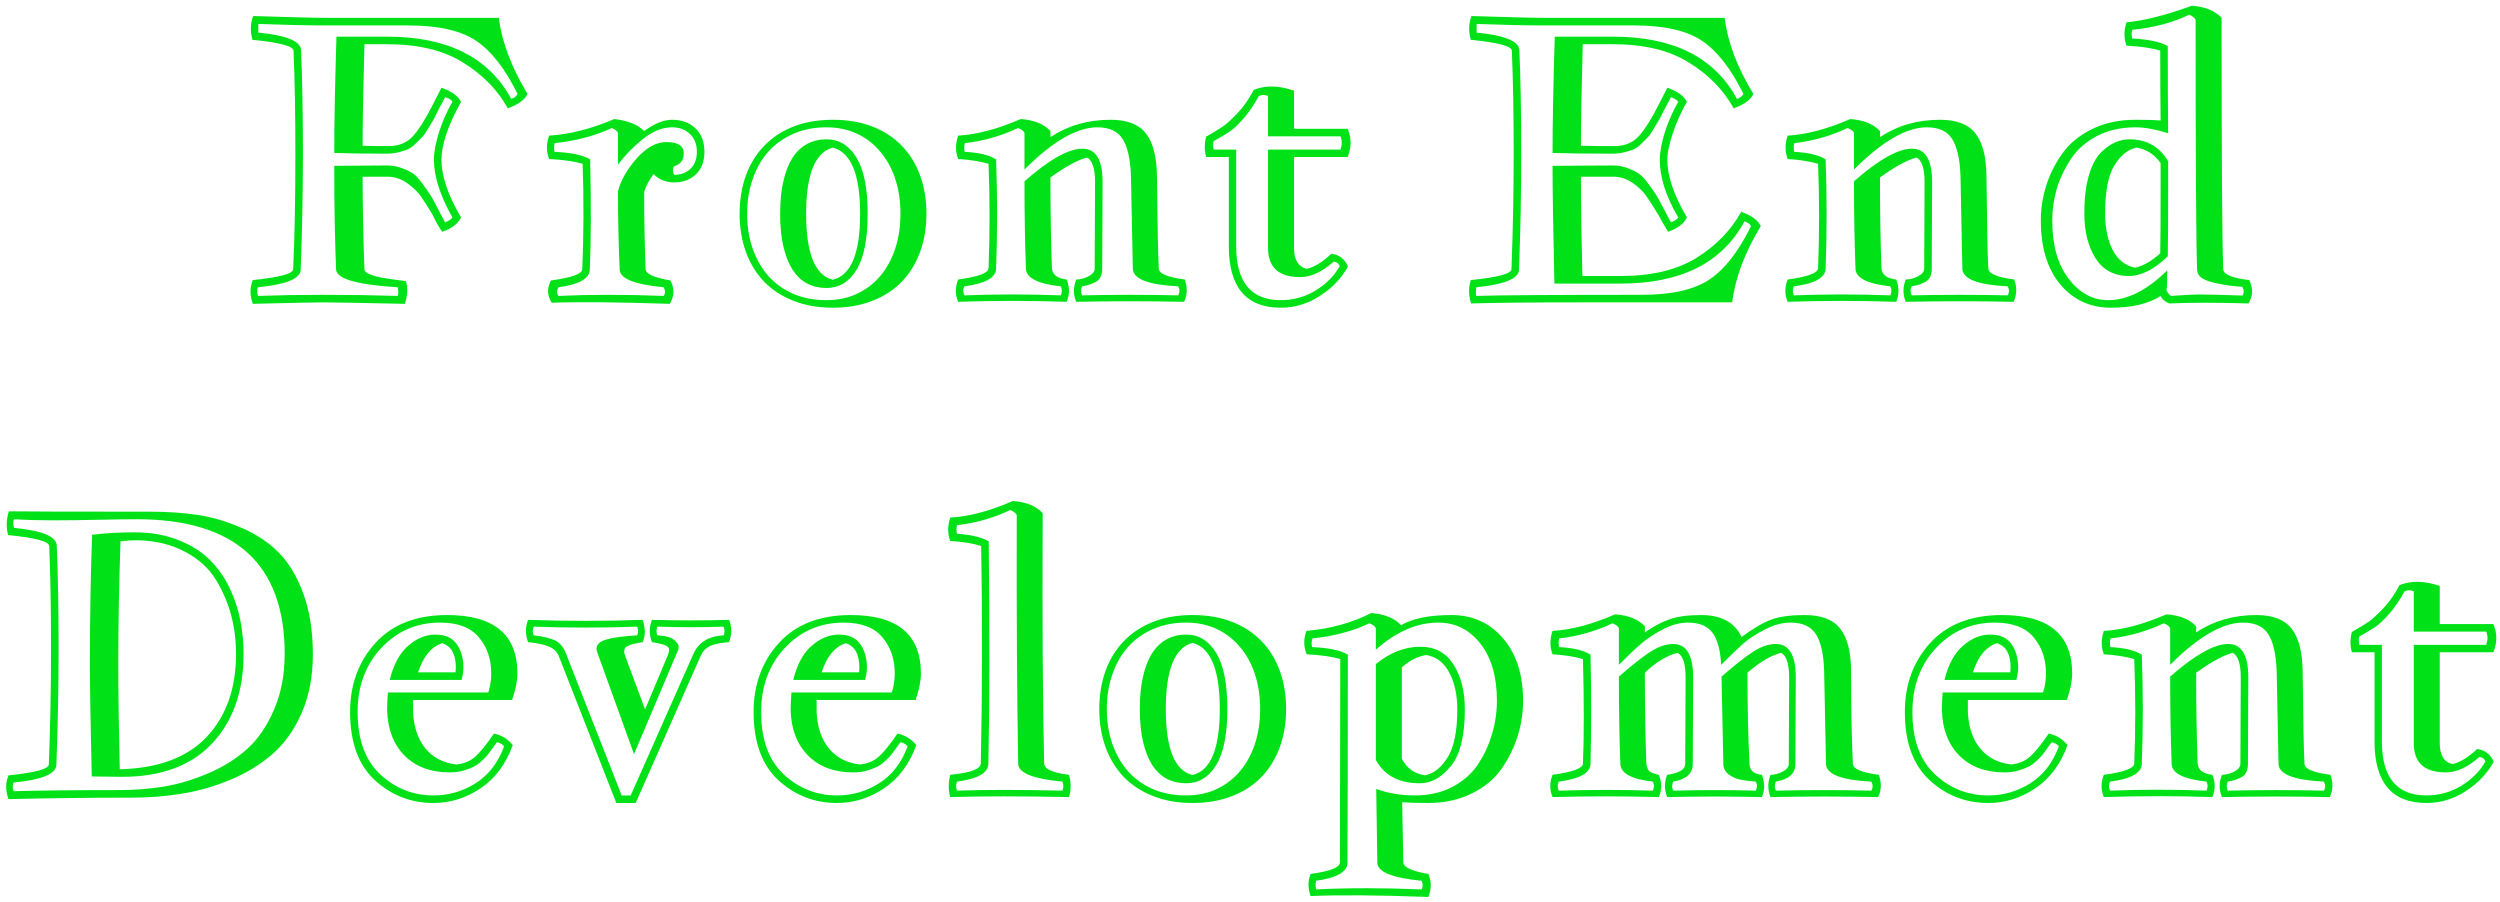 <svg width="424" height="153" viewBox="0 0 424 153" fill="none" xmlns="http://www.w3.org/2000/svg">
<path d="M65.844 29.969H61.5C61.5 34.927 61.604 40.177 61.812 45.719C61.812 45.844 61.865 45.958 61.969 46.062C62.073 46.167 62.219 46.271 62.406 46.375C62.615 46.479 62.958 46.615 63.438 46.781C63.917 46.948 64.885 47.135 66.344 47.344C67.802 47.531 68.635 47.646 68.844 47.688C69.198 48.854 69.135 50.135 68.656 51.531C60.969 51.365 56.302 51.281 54.656 51.281C53.531 51.281 49.604 51.365 42.875 51.531C42.354 50.094 42.354 48.75 42.875 47.5C47.396 47.042 49.677 46.427 49.719 45.656C49.969 40.448 50.094 33.896 50.094 26C50.094 19.292 49.99 13.49 49.781 8.594C49.74 7.823 47.417 7.208 42.812 6.75C42.417 5.292 42.458 3.948 42.938 2.719C49.333 2.927 53.573 3.031 55.656 3.031H84.594C85.115 7.115 86.74 11.417 89.469 15.938C88.99 16.938 87.875 17.75 86.125 18.375C84.417 15.271 81.896 12.688 78.562 10.625C75.25 8.542 70.948 7.5 65.656 7.5H61.812C61.604 14.979 61.5 20.719 61.5 24.719C62.521 24.76 63.99 24.781 65.906 24.781C67.656 24.781 69.052 24.198 70.094 23.031C71.135 21.844 72.281 20 73.531 17.5L74.875 14.875C76.625 15.5 77.729 16.302 78.188 17.281C75.979 21.26 74.875 24.531 74.875 27.094C74.875 29.865 75.979 33.125 78.188 36.875C77.688 37.938 76.625 38.75 75 39.312C74.521 38.667 73.969 37.688 73.344 36.375C72.49 34.958 71.812 33.906 71.312 33.219C70.812 32.51 70.073 31.802 69.094 31.094C68.115 30.385 67.031 30.01 65.844 29.969ZM56.688 28.125L65.594 28.062C66.49 28.062 67.333 28.208 68.125 28.5C68.917 28.792 69.542 29.094 70 29.406C70.479 29.698 71.021 30.271 71.625 31.125C72.25 31.979 72.688 32.604 72.938 33C73.208 33.375 73.646 34.167 74.25 35.375C74.875 36.583 75.292 37.365 75.5 37.719C76.146 37.448 76.552 37.167 76.719 36.875C74.635 33.167 73.594 29.906 73.594 27.094C73.594 25.802 73.885 24.229 74.469 22.375C75.073 20.521 75.823 18.823 76.719 17.281C76.635 16.99 76.229 16.719 75.5 16.469C75.333 16.76 75 17.385 74.5 18.344C74.021 19.302 73.708 19.927 73.562 20.219C73.417 20.49 73.115 21 72.656 21.75C72.219 22.5 71.865 23 71.594 23.25C71.344 23.5 70.969 23.875 70.469 24.375C69.99 24.854 69.521 25.188 69.062 25.375C68.625 25.542 68.104 25.698 67.5 25.844C66.896 25.99 66.26 26.062 65.594 26.062C61.698 26.062 58.729 26.021 56.688 25.938C56.688 20.896 56.812 14.323 57.062 6.219H65.719C75.906 6.219 82.906 9.74 86.719 16.781C87.26 16.573 87.615 16.292 87.781 15.938C85.698 11.688 83.365 8.688 80.781 6.938C78.198 5.188 74.344 4.312 69.219 4.312H54.781C52.177 4.312 48.521 4.229 43.812 4.062V5.531C48.604 5.99 51.021 6.99 51.062 8.531C51.271 13.427 51.375 19.25 51.375 26C51.375 32.604 51.25 39.177 51 45.719C50.958 47.26 48.542 48.26 43.75 48.719C43.583 49.052 43.583 49.542 43.75 50.188C47.292 50.062 50.927 50 54.656 50C59.094 50 63.354 50.062 67.438 50.188C67.604 49.854 67.604 49.365 67.438 48.719C60.562 48.302 57.083 47.302 57 45.719C56.792 40.802 56.688 34.938 56.688 28.125ZM104.812 32.406C105.333 30.49 106.406 28.625 108.031 26.812C109.656 25 111.312 24.094 113 24.094C114.979 24.094 115.969 24.729 115.969 26C115.969 27.146 115.427 27.875 114.344 28.188C114.052 28.604 114.052 29.094 114.344 29.656C115.469 29.656 116.385 29.312 117.094 28.625C117.823 27.938 118.188 26.979 118.188 25.75C118.188 24.458 117.792 23.448 117 22.719C116.229 21.969 115.219 21.594 113.969 21.594C112.344 21.594 110.708 22.25 109.062 23.562C107.438 24.854 106.021 26.302 104.812 27.906V22.531C104.646 22.198 104.292 21.927 103.75 21.719C100.958 23.031 97.729 23.885 94.062 24.281C93.938 24.781 93.938 25.271 94.062 25.75C96.875 25.875 98.885 26.302 100.094 27.031C100.26 34.802 100.24 41.031 100.031 45.719C99.99 47.26 98.219 48.26 94.719 48.719C94.406 49.281 94.406 49.771 94.719 50.188C100.177 49.938 106.125 49.938 112.562 50.188C112.854 49.771 112.854 49.281 112.562 48.719C107.625 48.26 105.135 47.26 105.094 45.719C104.906 41.49 104.812 37.052 104.812 32.406ZM109.5 45.656C109.542 46.469 110.948 47.104 113.719 47.562C114.406 48.938 114.365 50.26 113.594 51.531C104.76 51.24 98.083 51.177 93.562 51.344C92.792 50.115 92.75 48.854 93.438 47.562C96.938 47.104 98.708 46.469 98.75 45.656C99 39.719 99.021 33.76 98.812 27.781C97.438 27.365 95.542 27.094 93.125 26.969C92.646 25.719 92.646 24.396 93.125 23C96.604 22.792 100.292 21.854 104.188 20.188C106.438 20.438 108.125 21.115 109.25 22.219C111 20.948 112.573 20.312 113.969 20.312C115.594 20.312 116.917 20.792 117.938 21.75C118.958 22.708 119.469 24.042 119.469 25.75C119.469 27.375 118.99 28.646 118.031 29.562C117.073 30.479 115.844 30.938 114.344 30.938C112.948 30.938 111.781 30.469 110.844 29.531C109.99 30.677 109.458 31.719 109.25 32.656C109.25 37.177 109.333 41.51 109.5 45.656ZM140.156 23.625C142.302 23.625 144 24.656 145.25 26.719C146.521 28.76 147.156 31.938 147.156 36.25C147.156 40.562 146.521 43.74 145.25 45.781C144 47.823 142.302 48.844 140.156 48.844C138.969 48.844 137.885 48.594 136.906 48.094C135.948 47.594 135.125 46.823 134.438 45.781C133.771 44.74 133.25 43.438 132.875 41.875C132.5 40.292 132.312 38.417 132.312 36.25C132.312 34.104 132.5 32.24 132.875 30.656C133.25 29.052 133.771 27.74 134.438 26.719C135.125 25.677 135.948 24.906 136.906 24.406C137.885 23.885 138.969 23.625 140.156 23.625ZM140.156 50.906C142.094 50.906 143.833 50.542 145.375 49.812C146.917 49.083 148.229 48.073 149.312 46.781C150.417 45.469 151.26 43.917 151.844 42.125C152.427 40.333 152.719 38.375 152.719 36.25C152.719 34.125 152.427 32.167 151.844 30.375C151.26 28.583 150.417 27.042 149.312 25.75C148.229 24.438 146.917 23.417 145.375 22.688C143.833 21.958 142.094 21.594 140.156 21.594C138.094 21.594 136.229 21.958 134.562 22.688C132.896 23.417 131.479 24.427 130.312 25.719C129.167 27.01 128.281 28.562 127.656 30.375C127.031 32.167 126.719 34.125 126.719 36.25C126.719 38.396 127.031 40.365 127.656 42.156C128.281 43.948 129.167 45.5 130.312 46.812C131.479 48.104 132.896 49.115 134.562 49.844C136.229 50.552 138.094 50.906 140.156 50.906ZM141.25 20.312C143.771 20.312 146.01 20.698 147.969 21.469C149.948 22.24 151.615 23.333 152.969 24.75C154.323 26.146 155.354 27.823 156.062 29.781C156.771 31.74 157.125 33.896 157.125 36.25C157.125 38.583 156.771 40.729 156.062 42.688C155.354 44.646 154.323 46.333 152.969 47.75C151.635 49.146 149.979 50.229 148 51C146.021 51.792 143.771 52.188 141.25 52.188C138.75 52.188 136.51 51.792 134.531 51C132.573 50.229 130.917 49.146 129.562 47.75C128.229 46.333 127.208 44.656 126.5 42.719C125.792 40.76 125.438 38.604 125.438 36.25C125.438 33.896 125.792 31.74 126.5 29.781C127.208 27.823 128.24 26.146 129.594 24.75C130.948 23.333 132.604 22.24 134.562 21.469C136.521 20.698 138.75 20.312 141.25 20.312ZM136.719 36.25C136.719 42.979 138.229 46.708 141.25 47.438C144.333 46.708 145.875 42.979 145.875 36.25C145.875 29.583 144.333 25.844 141.25 25.031C138.229 25.844 136.719 29.583 136.719 36.25ZM183.531 48.562C183.281 49.042 183.281 49.552 183.531 50.094C188.948 49.969 194.375 49.969 199.812 50.094C200.104 49.594 200.104 49.083 199.812 48.562C194.729 48.312 192.167 47.312 192.125 45.562L191.812 29.844C191.708 26.99 191.24 24.906 190.406 23.594C189.594 22.26 188.156 21.594 186.094 21.594C182.635 21.594 178.521 23.979 173.75 28.75V22.531C173.583 22.198 173.219 21.927 172.656 21.719C169.76 23.073 166.75 23.927 163.625 24.281C163.5 24.781 163.5 25.271 163.625 25.75C166.021 25.875 167.792 26.302 168.938 27.031C169.167 33.26 169.167 39.438 168.938 45.562C168.896 47.104 167.104 48.104 163.562 48.562C163.312 49.042 163.312 49.552 163.562 50.094C168.979 49.885 174.427 49.885 179.906 50.094C180.156 49.552 180.156 49.042 179.906 48.562C176.01 48.146 174.042 47.146 174 45.562C173.833 41.229 173.75 36.292 173.75 30.75C177.938 27.062 181.219 25.219 183.594 25.219C185.865 25.219 187 27.104 187 30.875L186.938 45.562C186.938 46.583 186.625 47.302 186 47.719C185.375 48.115 184.552 48.396 183.531 48.562ZM182.531 51.188C182.01 49.958 182.01 48.698 182.531 47.406C183.198 47.406 183.885 47.229 184.594 46.875C185.302 46.5 185.656 46.062 185.656 45.562L185.719 30.875C185.719 28.604 185.271 27.219 184.375 26.719C182.833 27.094 180.76 28.219 178.156 30.094C178.156 35.823 178.24 40.958 178.406 45.5C178.51 46.604 179.344 47.24 180.906 47.406C181.427 48.698 181.427 49.958 180.906 51.188C174.802 50.979 168.667 50.979 162.5 51.188C161.979 49.958 161.979 48.698 162.5 47.406C165.896 46.948 167.615 46.312 167.656 45.5C167.885 39.625 167.885 33.719 167.656 27.781C166.26 27.365 164.542 27.094 162.5 26.969C162.021 25.719 162.021 24.396 162.5 23C165.646 22.833 169.188 21.896 173.125 20.188C175.375 20.354 177.052 21.031 178.156 22.219V23.25C181.115 21.292 184.51 20.312 188.344 20.312C191.156 20.312 193.156 21.083 194.344 22.625C195.552 24.146 196.177 26.552 196.219 29.844C196.302 38.115 196.406 43.354 196.531 45.562C196.573 46.417 198.042 47.031 200.938 47.406C201.417 48.781 201.375 50.042 200.812 51.188C194.708 51.062 188.615 51.062 182.531 51.188ZM215.062 25.375H227.344C227.635 24.562 227.635 23.812 227.344 23.125H215.062V16.281C214.542 16.052 214.021 16.052 213.5 16.281C212.729 17.719 211.875 18.979 210.938 20.062C210 21.125 209.208 21.875 208.562 22.312C207.938 22.729 207.031 23.271 205.844 23.938C205.698 24.375 205.698 24.854 205.844 25.375H209.656V41.75C209.656 47.854 212.177 50.906 217.219 50.906C219.365 50.906 221.344 50.354 223.156 49.25C224.969 48.125 226.323 46.75 227.219 45.125C227.031 44.667 226.688 44.417 226.188 44.375C224.229 46.125 222.333 47 220.5 47C216.875 47 215.062 45.354 215.062 42.062V25.375ZM225.812 43.031C227.125 43.198 228.062 43.917 228.625 45.188C227.542 47.167 225.969 48.823 223.906 50.156C221.844 51.51 219.615 52.188 217.219 52.188C211.344 52.188 208.406 48.708 208.406 41.75V26.625H204.562C204.25 25.521 204.25 24.375 204.562 23.188C205.833 22.458 206.802 21.865 207.469 21.406C208.135 20.927 208.969 20.156 209.969 19.094C210.969 18.031 211.854 16.75 212.625 15.25C214.583 14.438 216.865 14.479 219.469 15.375V21.844H228.562C229.229 23.385 229.229 24.979 228.562 26.625H219.469V42.062C219.469 44.062 220.188 45.24 221.625 45.594C222.875 45.323 224.271 44.469 225.812 43.031ZM277.125 4.312H261.406C258.802 4.312 255.146 4.229 250.438 4.062V5.531C255.229 5.99 257.646 6.99 257.688 8.531C257.896 13.427 258 19.25 258 26C258 32.604 257.875 39.177 257.625 45.719C257.583 47.26 255.167 48.26 250.375 48.719C250.292 49.448 250.292 49.938 250.375 50.188C254.396 50.062 263.74 50 278.406 50C283.531 50 287.385 49.125 289.969 47.375C292.552 45.625 294.885 42.615 296.969 38.344C296.802 38.01 296.438 37.74 295.875 37.531C292.083 44.573 285.094 48.094 274.906 48.094H263.625C263.417 38.99 263.312 32.333 263.312 28.125L273.5 28.062C274.396 28.062 275.229 28.208 276 28.5C276.792 28.792 277.417 29.094 277.875 29.406C278.354 29.698 278.906 30.271 279.531 31.125C280.156 31.979 280.594 32.604 280.844 33C281.094 33.375 281.531 34.167 282.156 35.375C282.781 36.583 283.198 37.365 283.406 37.719C284.052 37.448 284.458 37.167 284.625 36.875C282.542 33.333 281.5 30.073 281.5 27.094C281.5 25.802 281.792 24.229 282.375 22.375C282.979 20.521 283.729 18.823 284.625 17.281C284.458 16.99 284.052 16.719 283.406 16.469C283.24 16.76 282.906 17.385 282.406 18.344C281.927 19.302 281.604 19.927 281.438 20.219C281.292 20.49 280.99 21 280.531 21.75C280.094 22.5 279.75 23 279.5 23.25C279.25 23.5 278.875 23.875 278.375 24.375C277.896 24.854 277.427 25.188 276.969 25.375C276.531 25.542 276.01 25.698 275.406 25.844C274.802 25.99 274.167 26.062 273.5 26.062C269.021 26.062 265.625 26.021 263.312 25.938C263.312 20.896 263.438 14.323 263.688 6.219H273.625C283.812 6.219 290.802 9.74 294.594 16.781C295.156 16.573 295.521 16.292 295.688 15.938C293.604 11.688 291.271 8.688 288.688 6.938C286.104 5.188 282.25 4.312 277.125 4.312ZM281.438 17.5L282.781 14.875C284.531 15.5 285.635 16.302 286.094 17.281C285.156 18.906 284.365 20.667 283.719 22.562C283.094 24.438 282.781 25.948 282.781 27.094C282.781 29.865 283.885 33.125 286.094 36.875C285.594 37.938 284.531 38.75 282.906 39.312C282.135 38.042 281.573 37.062 281.219 36.375C280.365 34.958 279.688 33.906 279.188 33.219C278.708 32.51 277.979 31.802 277 31.094C276.021 30.385 274.938 30.01 273.75 29.969H268.125C268.125 34.573 268.208 40.188 268.375 46.812H274.844C280.135 46.812 284.438 45.781 287.75 43.719C291.083 41.635 293.604 39.031 295.312 35.906C297.062 36.552 298.167 37.365 298.625 38.344C295.896 42.865 294.281 47.177 293.781 51.281H267.844C259.615 51.281 253.5 51.344 249.5 51.469C249.062 50.115 249.042 48.792 249.438 47.5C254 47.042 256.302 46.427 256.344 45.656C256.594 39.115 256.719 32.562 256.719 26C256.719 19.292 256.615 13.49 256.406 8.594C256.365 7.823 254.042 7.208 249.438 6.75C249.042 5.292 249.083 3.948 249.562 2.719C255.958 2.927 260.198 3.031 262.281 3.031H292.5C293 7.115 294.625 11.417 297.375 15.938C296.896 16.938 295.781 17.75 294.031 18.375C292.323 15.271 289.802 12.688 286.469 10.625C283.156 8.542 278.854 7.5 273.562 7.5H268.438C268.229 14.979 268.125 20.719 268.125 24.719C269.438 24.76 271.333 24.781 273.812 24.781C275.562 24.781 276.958 24.198 278 23.031C279.042 21.844 280.188 20 281.438 17.5ZM324.219 48.562C323.969 49.042 323.969 49.552 324.219 50.094C329.635 49.969 335.062 49.969 340.5 50.094C340.792 49.594 340.792 49.083 340.5 48.562C335.417 48.312 332.854 47.312 332.812 45.562L332.5 29.844C332.396 26.99 331.927 24.906 331.094 23.594C330.281 22.26 328.844 21.594 326.781 21.594C323.323 21.594 319.208 23.979 314.438 28.75V22.531C314.271 22.198 313.906 21.927 313.344 21.719C310.448 23.073 307.438 23.927 304.312 24.281C304.188 24.781 304.188 25.271 304.312 25.75C306.708 25.875 308.479 26.302 309.625 27.031C309.854 33.26 309.854 39.438 309.625 45.562C309.583 47.104 307.792 48.104 304.25 48.562C304 49.042 304 49.552 304.25 50.094C309.667 49.885 315.115 49.885 320.594 50.094C320.844 49.552 320.844 49.042 320.594 48.562C316.698 48.146 314.729 47.146 314.688 45.562C314.521 41.229 314.438 36.292 314.438 30.75C318.625 27.062 321.906 25.219 324.281 25.219C326.552 25.219 327.688 27.104 327.688 30.875L327.625 45.562C327.625 46.583 327.312 47.302 326.688 47.719C326.062 48.115 325.24 48.396 324.219 48.562ZM323.219 51.188C322.698 49.958 322.698 48.698 323.219 47.406C323.885 47.406 324.573 47.229 325.281 46.875C325.99 46.5 326.344 46.062 326.344 45.562L326.406 30.875C326.406 28.604 325.958 27.219 325.062 26.719C323.521 27.094 321.448 28.219 318.844 30.094C318.844 35.823 318.927 40.958 319.094 45.5C319.198 46.604 320.031 47.24 321.594 47.406C322.115 48.698 322.115 49.958 321.594 51.188C315.49 50.979 309.354 50.979 303.188 51.188C302.667 49.958 302.667 48.698 303.188 47.406C306.583 46.948 308.302 46.312 308.344 45.5C308.573 39.625 308.573 33.719 308.344 27.781C306.948 27.365 305.229 27.094 303.188 26.969C302.708 25.719 302.708 24.396 303.188 23C306.333 22.833 309.875 21.896 313.812 20.188C316.062 20.354 317.74 21.031 318.844 22.219V23.25C321.802 21.292 325.198 20.312 329.031 20.312C331.844 20.312 333.844 21.083 335.031 22.625C336.24 24.146 336.865 26.552 336.906 29.844C336.99 38.115 337.094 43.354 337.219 45.562C337.26 46.417 338.729 47.031 341.625 47.406C342.104 48.781 342.062 50.042 341.5 51.188C335.396 51.062 329.302 51.062 323.219 51.188ZM361.062 46.812C358.583 46.812 356.698 45.812 355.406 43.812C354.135 41.792 353.5 39.25 353.5 36.188C353.5 33.708 353.75 31.583 354.25 29.812C354.771 28.042 355.448 26.74 356.281 25.906C357.115 25.073 357.927 24.49 358.719 24.156C359.51 23.802 360.312 23.625 361.125 23.625C364.062 23.625 366.26 24.865 367.719 27.344V31.875C367.719 37.562 367.698 41.427 367.656 43.469C365.344 45.698 363.146 46.812 361.062 46.812ZM381.469 47.5C382.156 48.875 382.115 50.198 381.344 51.469C376.01 51.302 371.531 51.302 367.906 51.469C367.135 51.135 366.646 50.708 366.438 50.188C364.417 51.521 361.615 52.188 358.031 52.188C354.49 52.188 351.615 50.865 349.406 48.219C347.219 45.573 346.125 41.969 346.125 37.406C346.125 35.385 346.427 33.417 347.031 31.5C347.635 29.583 348.542 27.771 349.75 26.062C350.958 24.354 352.635 22.969 354.781 21.906C356.948 20.844 359.417 20.312 362.188 20.312C364.083 20.312 365.5 20.354 366.438 20.438C366.396 17.146 366.375 13.198 366.375 8.594C365 8.156 363.094 7.875 360.656 7.75C360.198 6.521 360.198 5.198 360.656 3.781C363.573 3.531 367.271 2.594 371.75 0.969C374 1.135 375.677 1.823 376.781 3.031C376.781 26.802 376.875 41.01 377.062 45.656C377.104 46.552 378.573 47.167 381.469 47.5ZM366.438 27.656C365.396 26.177 364.031 25.302 362.344 25.031C360.885 25.344 359.635 26.354 358.594 28.062C357.552 29.75 357.031 32.458 357.031 36.188C357.031 38.604 357.448 40.656 358.281 42.344C359.135 44.031 360.417 45.052 362.125 45.406C363.5 45.094 364.917 44.281 366.375 42.969C366.417 40.906 366.438 37.208 366.438 31.875V27.656ZM380.312 48.656C379.25 48.573 378.438 48.49 377.875 48.406C377.333 48.323 376.562 48.177 375.562 47.969C374.583 47.74 373.844 47.448 373.344 47.094C372.865 46.719 372.625 46.26 372.625 45.719C372.458 41.073 372.375 26.948 372.375 3.344C372.167 2.969 371.802 2.688 371.281 2.5C368.51 3.833 365.292 4.688 361.625 5.062C361.5 5.583 361.5 6.073 361.625 6.531C364.438 6.677 366.448 7.104 367.656 7.812C367.656 13.708 367.677 18.635 367.719 22.594C365.573 21.927 363.729 21.594 362.188 21.594C359.729 21.594 357.552 22.083 355.656 23.062C353.781 24.042 352.312 25.333 351.25 26.938C350.188 28.521 349.385 30.198 348.844 31.969C348.323 33.74 348.062 35.552 348.062 37.406C348.062 41.573 348.99 44.865 350.844 47.281C352.698 49.698 354.927 50.906 357.531 50.906C360.823 50.906 364.167 49.219 367.562 45.844C367.562 47.594 367.521 48.719 367.438 49.219C367.667 49.698 367.927 50.021 368.219 50.188C368.906 50.146 369.583 50.104 370.25 50.062C370.938 50.021 371.479 49.99 371.875 49.969C372.292 49.948 372.656 49.938 372.969 49.938C374.115 49.938 376.562 50 380.312 50.125C380.604 49.708 380.604 49.219 380.312 48.656ZM15.625 90.688C17.896 90.417 20.292 90.281 22.812 90.281C25.583 90.281 28.062 90.719 30.25 91.594C32.458 92.469 34.24 93.594 35.594 94.969C36.969 96.323 38.094 97.927 38.969 99.781C39.844 101.635 40.448 103.479 40.781 105.312C41.135 107.125 41.312 108.99 41.312 110.906C41.312 117.219 39.542 122.271 36 126.062C32.458 129.854 27.354 131.75 20.688 131.75L15.562 131.688C15.354 123.042 15.25 116.583 15.25 112.312C15.25 104.583 15.375 97.375 15.625 90.688ZM22.344 135.281C15.365 135.281 8.396 135.365 1.438 135.531C0.917 134.094 0.917 132.75 1.438 131.5C5.958 131.042 8.24 130.427 8.281 129.656C8.531 123.115 8.656 116.562 8.656 110C8.656 103.292 8.552 97.49 8.344 92.594C8.302 91.823 5.979 91.208 1.375 90.75C1.021 89.417 1.062 88.073 1.5 86.719C4.062 86.76 12.042 86.781 25.438 86.781C28.333 86.781 30.99 86.958 33.406 87.312C35.844 87.667 38.323 88.385 40.844 89.469C43.365 90.531 45.49 91.927 47.219 93.656C48.948 95.385 50.354 97.719 51.438 100.656C52.521 103.594 53.062 107.031 53.062 110.969C53.062 114.719 52.427 118.042 51.156 120.938C49.885 123.833 48.219 126.167 46.156 127.938C44.115 129.708 41.708 131.167 38.938 132.312C36.167 133.438 33.438 134.208 30.75 134.625C28.062 135.062 25.26 135.281 22.344 135.281ZM20.438 91.812C20.188 99.125 20.062 105.958 20.062 112.312C20.062 117.479 20.146 123.531 20.312 130.469C26.875 130.302 31.802 128.458 35.094 124.938C38.385 121.417 40.031 116.74 40.031 110.906C40.031 108.635 39.76 106.469 39.219 104.406C38.677 102.323 37.812 100.302 36.625 98.344C35.438 96.385 33.698 94.802 31.406 93.594C29.135 92.365 26.458 91.708 23.375 91.625C22.354 91.625 21.375 91.688 20.438 91.812ZM2.312 134.188C6.792 134.062 12.729 134 20.125 134C22.771 134 25.323 133.802 27.781 133.406C30.26 132.99 32.771 132.24 35.312 131.156C37.854 130.073 40.052 128.698 41.906 127.031C43.76 125.365 45.281 123.146 46.469 120.375C47.677 117.604 48.281 114.448 48.281 110.906C48.281 95.677 39.917 88.062 23.188 88.062C21.646 88.062 19.458 88.094 16.625 88.156C13.792 88.219 11.219 88.25 8.906 88.25C6.615 88.25 4.438 88.188 2.375 88.062C2.208 88.438 2.208 88.927 2.375 89.531C7.167 89.99 9.583 90.99 9.625 92.531C9.833 97.427 9.938 103.25 9.938 110C9.938 116.604 9.812 123.177 9.562 129.719C9.521 131.26 7.104 132.26 2.312 132.719C2.104 133.198 2.104 133.688 2.312 134.188ZM73.844 107.625C75.51 107.625 76.719 108.167 77.469 109.25C78.219 110.312 78.594 111.646 78.594 113.25C78.594 113.854 78.49 114.542 78.281 115.312H66.094C66.74 112.708 67.781 110.781 69.219 109.531C70.677 108.26 72.219 107.625 73.844 107.625ZM65.781 117.438H82.812C83.146 116.396 83.312 115.323 83.312 114.219C83.312 111.781 82.615 109.74 81.219 108.094C79.844 106.427 77.646 105.594 74.625 105.594C70.688 105.594 67.375 107.021 64.688 109.875C62 112.729 60.656 116.354 60.656 120.75C60.656 125.438 61.938 128.969 64.5 131.344C67.062 133.719 70.073 134.906 73.531 134.906C76.094 134.906 78.469 134.219 80.656 132.844C82.865 131.448 84.479 129.354 85.5 126.562C85.208 126.229 84.802 126 84.281 125.875C84.198 126 83.948 126.344 83.531 126.906C83.135 127.448 82.844 127.844 82.656 128.094C82.469 128.323 82.125 128.667 81.625 129.125C81.146 129.562 80.677 129.885 80.219 130.094C79.781 130.302 79.219 130.51 78.531 130.719C77.844 130.906 77.094 131 76.281 131C73.073 131 70.521 130.052 68.625 128.156C66.729 126.24 65.74 123.667 65.656 120.438C65.656 119.708 65.698 118.708 65.781 117.438ZM83.781 124.406C85.094 124.698 86.156 125.354 86.969 126.375C85.781 129.625 83.948 132.073 81.469 133.719C78.99 135.365 76.344 136.188 73.531 136.188C69.698 136.188 66.375 134.896 63.562 132.312C60.771 129.729 59.375 125.875 59.375 120.75C59.375 116.104 60.802 112.208 63.656 109.062C66.531 105.896 70.594 104.312 75.844 104.312C83.781 104.312 87.75 107.615 87.75 114.219C87.75 115.51 87.448 117.01 86.844 118.719H70.062V120.75C70.167 123.271 70.854 125.323 72.125 126.906C73.396 128.469 75.146 129.385 77.375 129.656C78.688 129.531 79.771 129.083 80.625 128.312C81.479 127.542 82.531 126.24 83.781 124.406ZM77.312 113.25C77.312 110.958 76.542 109.573 75 109.094C73.167 109.656 71.802 111.302 70.906 114.031H77.25C77.25 113.948 77.26 113.823 77.281 113.656C77.302 113.49 77.312 113.354 77.312 113.25ZM89.562 105.125C96.042 105.354 102.521 105.354 109 105.125C109.479 106.542 109.479 107.802 109 108.906C107.646 109.115 106.74 109.365 106.281 109.656C105.844 109.927 105.75 110.427 106 111.156L109.406 120.312L113.25 111.156C113.583 110.385 113.552 109.875 113.156 109.625C112.781 109.354 111.917 109.115 110.562 108.906C110.083 107.635 110.083 106.375 110.562 105.125C114.958 105.25 119.323 105.25 123.656 105.125C124.135 106.375 124.135 107.635 123.656 108.906C122.094 109.031 120.979 109.271 120.312 109.625C119.646 109.958 119.146 110.51 118.812 111.281L107.812 136.188H104.531L94.75 111.219C94.438 110.49 93.885 109.969 93.094 109.656C92.323 109.323 91.146 109.073 89.562 108.906C89.083 107.635 89.083 106.375 89.562 105.125ZM108.062 106.281C102.208 106.49 96.365 106.49 90.531 106.281C90.302 106.844 90.302 107.333 90.531 107.75C92.094 107.938 93.281 108.219 94.094 108.594C94.906 108.969 95.531 109.698 95.969 110.781L105.438 134.906H106.969L117.656 110.781C118.552 108.885 120.24 107.875 122.719 107.75C122.927 107.333 122.927 106.844 122.719 106.281C119.01 106.406 115.271 106.406 111.5 106.281C111.292 106.844 111.292 107.333 111.5 107.75C112.312 107.792 112.958 107.896 113.438 108.062C113.938 108.208 114.385 108.51 114.781 108.969C115.198 109.406 115.198 110.01 114.781 110.781L107.531 127.906L101.344 110.781C101.115 110.219 101.115 109.75 101.344 109.375C101.594 108.979 102.083 108.677 102.812 108.469C103.542 108.26 104.281 108.115 105.031 108.031C105.802 107.927 106.812 107.833 108.062 107.75C108.271 107.333 108.271 106.844 108.062 106.281ZM142.281 107.625C143.948 107.625 145.156 108.167 145.906 109.25C146.656 110.312 147.031 111.646 147.031 113.25C147.031 113.854 146.927 114.542 146.719 115.312H134.531C135.177 112.708 136.219 110.781 137.656 109.531C139.115 108.26 140.656 107.625 142.281 107.625ZM134.219 117.438H151.25C151.583 116.396 151.75 115.323 151.75 114.219C151.75 111.781 151.052 109.74 149.656 108.094C148.281 106.427 146.083 105.594 143.062 105.594C139.125 105.594 135.812 107.021 133.125 109.875C130.438 112.729 129.094 116.354 129.094 120.75C129.094 125.438 130.375 128.969 132.938 131.344C135.5 133.719 138.51 134.906 141.969 134.906C144.531 134.906 146.906 134.219 149.094 132.844C151.302 131.448 152.917 129.354 153.938 126.562C153.646 126.229 153.24 126 152.719 125.875C152.635 126 152.385 126.344 151.969 126.906C151.573 127.448 151.281 127.844 151.094 128.094C150.906 128.323 150.562 128.667 150.062 129.125C149.583 129.562 149.115 129.885 148.656 130.094C148.219 130.302 147.656 130.51 146.969 130.719C146.281 130.906 145.531 131 144.719 131C141.51 131 138.958 130.052 137.062 128.156C135.167 126.24 134.177 123.667 134.094 120.438C134.094 119.708 134.135 118.708 134.219 117.438ZM152.219 124.406C153.531 124.698 154.594 125.354 155.406 126.375C154.219 129.625 152.385 132.073 149.906 133.719C147.427 135.365 144.781 136.188 141.969 136.188C138.135 136.188 134.812 134.896 132 132.312C129.208 129.729 127.812 125.875 127.812 120.75C127.812 116.104 129.24 112.208 132.094 109.062C134.969 105.896 139.031 104.312 144.281 104.312C152.219 104.312 156.188 107.615 156.188 114.219C156.188 115.51 155.885 117.01 155.281 118.719H138.5V120.75C138.604 123.271 139.292 125.323 140.562 126.906C141.833 128.469 143.583 129.385 145.812 129.656C147.125 129.531 148.208 129.083 149.062 128.312C149.917 127.542 150.969 126.24 152.219 124.406ZM145.75 113.25C145.75 110.958 144.979 109.573 143.438 109.094C141.604 109.656 140.24 111.302 139.344 114.031H145.688C145.688 113.948 145.698 113.823 145.719 113.656C145.74 113.49 145.75 113.354 145.75 113.25ZM180.188 132.562C175.229 132.104 172.729 131.104 172.688 129.562C172.479 118.021 172.396 103.948 172.438 87.344C172.271 87.01 171.906 86.729 171.344 86.5C168.448 87.875 165.438 88.729 162.312 89.062C162.188 89.583 162.188 90.073 162.312 90.531C164.667 90.677 166.458 91.104 167.688 91.812C167.854 107.479 167.833 120.062 167.625 129.562C167.583 131.104 165.812 132.104 162.312 132.562C162.104 133.083 162.104 133.594 162.312 134.094C167.146 133.927 173.104 133.927 180.188 134.094C180.396 133.594 180.396 133.083 180.188 132.562ZM181.312 131.406C181.667 132.698 181.667 133.958 181.312 135.188C173.292 135.021 166.573 135.021 161.156 135.188C160.823 133.958 160.823 132.698 161.156 131.406C164.573 131.073 166.302 130.438 166.344 129.5C166.594 117.271 166.615 104.969 166.406 92.594C165.01 92.156 163.26 91.875 161.156 91.75C160.698 90.521 160.698 89.198 161.156 87.781C164.323 87.615 167.865 86.677 171.781 84.969C174.052 85.135 175.74 85.823 176.844 87.031C176.76 105.594 176.844 119.75 177.094 129.5C177.135 130.438 178.542 131.073 181.312 131.406ZM201.156 107.625C203.302 107.625 205 108.656 206.25 110.719C207.521 112.76 208.156 115.938 208.156 120.25C208.156 124.562 207.521 127.74 206.25 129.781C205 131.823 203.302 132.844 201.156 132.844C199.969 132.844 198.885 132.594 197.906 132.094C196.948 131.594 196.125 130.823 195.438 129.781C194.771 128.74 194.25 127.438 193.875 125.875C193.5 124.292 193.312 122.417 193.312 120.25C193.312 118.104 193.5 116.24 193.875 114.656C194.25 113.052 194.771 111.74 195.438 110.719C196.125 109.677 196.948 108.906 197.906 108.406C198.885 107.885 199.969 107.625 201.156 107.625ZM201.156 134.906C203.094 134.906 204.833 134.542 206.375 133.812C207.917 133.083 209.229 132.073 210.312 130.781C211.417 129.469 212.26 127.917 212.844 126.125C213.427 124.333 213.719 122.375 213.719 120.25C213.719 118.125 213.427 116.167 212.844 114.375C212.26 112.583 211.417 111.042 210.312 109.75C209.229 108.438 207.917 107.417 206.375 106.688C204.833 105.958 203.094 105.594 201.156 105.594C199.094 105.594 197.229 105.958 195.562 106.688C193.896 107.417 192.479 108.427 191.312 109.719C190.167 111.01 189.281 112.562 188.656 114.375C188.031 116.167 187.719 118.125 187.719 120.25C187.719 122.396 188.031 124.365 188.656 126.156C189.281 127.948 190.167 129.5 191.312 130.812C192.479 132.104 193.896 133.115 195.562 133.844C197.229 134.552 199.094 134.906 201.156 134.906ZM202.25 104.312C204.771 104.312 207.01 104.698 208.969 105.469C210.948 106.24 212.615 107.333 213.969 108.75C215.323 110.146 216.354 111.823 217.062 113.781C217.771 115.74 218.125 117.896 218.125 120.25C218.125 122.583 217.771 124.729 217.062 126.688C216.354 128.646 215.323 130.333 213.969 131.75C212.635 133.146 210.979 134.229 209 135C207.021 135.792 204.771 136.188 202.25 136.188C199.75 136.188 197.51 135.792 195.531 135C193.573 134.229 191.917 133.146 190.562 131.75C189.229 130.333 188.208 128.656 187.5 126.719C186.792 124.76 186.438 122.604 186.438 120.25C186.438 117.896 186.792 115.74 187.5 113.781C188.208 111.823 189.24 110.146 190.594 108.75C191.948 107.333 193.604 106.24 195.562 105.469C197.521 104.698 199.75 104.312 202.25 104.312ZM197.719 120.25C197.719 126.979 199.229 130.708 202.25 131.438C205.333 130.708 206.875 126.979 206.875 120.25C206.875 113.583 205.333 109.844 202.25 109.031C199.229 109.844 197.719 113.583 197.719 120.25ZM240.906 109.688C243.365 109.688 245.229 110.688 246.5 112.688C247.792 114.688 248.438 117.229 248.438 120.312C248.438 124.833 247.635 128.052 246.031 129.969C244.448 131.885 242.719 132.844 240.844 132.844C237.26 132.844 234.76 131.521 233.344 128.875V112.625C235.74 110.667 238.26 109.688 240.906 109.688ZM247.156 120.312C247.156 117.875 246.708 115.802 245.812 114.094C244.917 112.385 243.615 111.385 241.906 111.094C240.469 111.302 239.083 112 237.75 113.188V128.688C238.562 130.271 239.865 131.208 241.656 131.5C243.156 131.208 244.448 130.188 245.531 128.438C246.615 126.688 247.156 123.979 247.156 120.312ZM222.531 109.75H222.594C225.406 109.875 227.406 110.302 228.594 111.031C228.594 126.99 228.573 138.76 228.531 146.344C228.49 147.885 226.719 148.896 223.219 149.375C223.094 149.833 223.094 150.323 223.219 150.844C228.677 150.573 234.635 150.573 241.094 150.844C241.344 150.365 241.344 149.875 241.094 149.375C236.135 148.896 233.635 147.885 233.594 146.344L233.406 133.812C235.448 134.542 237.625 134.906 239.938 134.906C242.375 134.906 244.521 134.417 246.375 133.438C248.229 132.438 249.677 131.146 250.719 129.562C251.76 127.958 252.542 126.25 253.062 124.438C253.604 122.625 253.875 120.76 253.875 118.844C253.875 114.781 252.948 111.562 251.094 109.188C249.24 106.792 246.844 105.594 243.906 105.594C240.323 105.594 236.802 107.125 233.344 110.188V106.531C233.177 106.198 232.812 105.927 232.25 105.719C229.479 107.031 226.26 107.885 222.594 108.281C222.427 108.74 222.406 109.229 222.531 109.75ZM221.562 107C225.625 106.646 229.292 105.635 232.562 103.969C234.833 104.156 236.521 104.844 237.625 106.031C239.583 104.885 242.427 104.312 246.156 104.312C249.74 104.312 252.656 105.625 254.906 108.25C257.177 110.875 258.312 114.406 258.312 118.844C258.312 120.927 258 122.948 257.375 124.906C256.75 126.865 255.833 128.708 254.625 130.438C253.417 132.167 251.729 133.552 249.562 134.594C247.417 135.656 244.958 136.188 242.188 136.188C240.396 136.188 238.938 136.146 237.812 136.062L238 146.281C238.042 147.094 239.458 147.74 242.25 148.219C242.792 149.448 242.792 150.75 242.25 152.125C233.917 151.812 227.26 151.76 222.281 151.969C221.802 150.656 221.802 149.406 222.281 148.219C225.552 147.781 227.208 147.135 227.25 146.281L227.312 111.781C225.958 111.365 224.062 111.094 221.625 110.969C221.083 109.719 221.062 108.396 221.562 107ZM296.375 114.094C296.375 120.115 296.49 125.271 296.719 129.562C296.76 130.667 297.458 131.281 298.812 131.406C299.333 132.698 299.333 133.958 298.812 135.188C293.479 135.062 288.125 135.062 282.75 135.188C282.25 133.958 282.25 132.698 282.75 131.406C284.792 131.115 285.812 130.5 285.812 129.562L285.875 114.875C285.875 112.604 285.427 111.219 284.531 110.719C282.698 111.177 280.844 112.302 278.969 114.094C278.969 119.823 279.052 124.958 279.219 129.5C279.281 130.042 279.438 130.458 279.688 130.75C279.938 131.021 280.49 131.24 281.344 131.406C281.865 132.698 281.865 133.958 281.344 135.188C275.365 135.021 269.354 135.021 263.312 135.188C262.792 133.958 262.792 132.698 263.312 131.406C266.708 130.948 268.427 130.312 268.469 129.5C268.656 124.812 268.656 118.906 268.469 111.781C267.073 111.365 265.354 111.094 263.312 110.969C262.833 109.719 262.833 108.396 263.312 107C266.458 106.833 270 105.896 273.938 104.188C276.188 104.354 277.865 105.031 278.969 106.219V107.25C280.427 106.229 281.823 105.49 283.156 105.031C284.51 104.552 286.292 104.312 288.5 104.312C291.917 104.312 294.208 105.552 295.375 108.031C297.417 106.531 299.115 105.542 300.469 105.062C301.844 104.562 303.708 104.312 306.062 104.312C308.917 104.312 310.938 105.094 312.125 106.656C313.333 108.198 313.938 110.594 313.938 113.844C313.938 120.031 314.042 125.271 314.25 129.562C314.292 130.417 315.76 131.031 318.656 131.406C319.135 132.781 319.094 134.042 318.531 135.188C312.427 135.062 306.344 135.062 300.281 135.188C299.781 133.958 299.781 132.698 300.281 131.406C300.969 131.406 301.656 131.229 302.344 130.875C303.031 130.5 303.375 130.062 303.375 129.562L303.438 114.875C303.438 112.604 302.99 111.219 302.094 110.719C300.385 111.135 298.479 112.26 296.375 114.094ZM291.906 112.75C291.781 110.271 291.292 108.458 290.438 107.312C289.583 106.167 288.198 105.594 286.281 105.594C284.865 105.594 283.396 106 281.875 106.812C280.375 107.625 279.177 108.427 278.281 109.219C277.385 109.99 276.146 111.167 274.562 112.75V106.531C274.396 106.198 274.031 105.927 273.469 105.719C270.573 107.073 267.562 107.927 264.438 108.281C264.312 108.781 264.312 109.271 264.438 109.75C266.833 109.875 268.604 110.302 269.75 111.031C269.896 117.26 269.896 123.438 269.75 129.562C269.708 131.104 267.917 132.104 264.375 132.562C264.125 133.042 264.125 133.552 264.375 134.094C269.708 133.927 275.021 133.927 280.312 134.094C280.583 133.552 280.583 133.042 280.312 132.562C276.688 132.146 274.854 131.146 274.812 129.562C274.646 125.229 274.562 120.292 274.562 114.75C276.729 112.854 278.5 111.458 279.875 110.562C281.25 109.667 282.552 109.219 283.781 109.219C286.031 109.219 287.156 111.104 287.156 114.875L287.094 129.562C287.094 131.188 285.99 132.188 283.781 132.562C283.531 133.042 283.531 133.552 283.781 134.094C288.469 133.969 293.135 133.969 297.781 134.094C298.052 133.552 298.052 133.042 297.781 132.562C296.677 132.479 295.781 132.365 295.094 132.219C294.427 132.073 293.792 131.781 293.188 131.344C292.583 130.885 292.281 130.292 292.281 129.562L291.969 114.75C294.135 112.854 295.906 111.458 297.281 110.562C298.656 109.667 299.958 109.219 301.188 109.219C303.438 109.219 304.562 111.104 304.562 114.875L304.5 129.562C304.5 131.188 303.396 132.188 301.188 132.562C300.938 133.042 300.938 133.552 301.188 134.094C306.562 133.969 311.958 133.969 317.375 134.094C317.667 133.594 317.667 133.083 317.375 132.562C312.292 132.312 309.729 131.312 309.688 129.562L309.375 113.844C309.292 110.99 308.833 108.906 308 107.594C307.167 106.26 305.729 105.594 303.688 105.594C302.271 105.594 300.802 105.99 299.281 106.781C297.781 107.552 296.562 108.354 295.625 109.188C294.688 110.021 293.448 111.208 291.906 112.75ZM337.531 107.625C339.198 107.625 340.406 108.167 341.156 109.25C341.906 110.312 342.281 111.646 342.281 113.25C342.281 113.854 342.177 114.542 341.969 115.312H329.781C330.427 112.708 331.469 110.781 332.906 109.531C334.365 108.26 335.906 107.625 337.531 107.625ZM329.469 117.438H346.5C346.833 116.396 347 115.323 347 114.219C347 111.781 346.302 109.74 344.906 108.094C343.531 106.427 341.333 105.594 338.312 105.594C334.375 105.594 331.062 107.021 328.375 109.875C325.688 112.729 324.344 116.354 324.344 120.75C324.344 125.438 325.625 128.969 328.188 131.344C330.75 133.719 333.76 134.906 337.219 134.906C339.781 134.906 342.156 134.219 344.344 132.844C346.552 131.448 348.167 129.354 349.188 126.562C348.896 126.229 348.49 126 347.969 125.875C347.885 126 347.635 126.344 347.219 126.906C346.823 127.448 346.531 127.844 346.344 128.094C346.156 128.323 345.812 128.667 345.312 129.125C344.833 129.562 344.365 129.885 343.906 130.094C343.469 130.302 342.906 130.51 342.219 130.719C341.531 130.906 340.781 131 339.969 131C336.76 131 334.208 130.052 332.312 128.156C330.417 126.24 329.427 123.667 329.344 120.438C329.344 119.708 329.385 118.708 329.469 117.438ZM347.469 124.406C348.781 124.698 349.844 125.354 350.656 126.375C349.469 129.625 347.635 132.073 345.156 133.719C342.677 135.365 340.031 136.188 337.219 136.188C333.385 136.188 330.062 134.896 327.25 132.312C324.458 129.729 323.062 125.875 323.062 120.75C323.062 116.104 324.49 112.208 327.344 109.062C330.219 105.896 334.281 104.312 339.531 104.312C347.469 104.312 351.438 107.615 351.438 114.219C351.438 115.51 351.135 117.01 350.531 118.719H333.75V120.75C333.854 123.271 334.542 125.323 335.812 126.906C337.083 128.469 338.833 129.385 341.062 129.656C342.375 129.531 343.458 129.083 344.312 128.312C345.167 127.542 346.219 126.24 347.469 124.406ZM341 113.25C341 110.958 340.229 109.573 338.688 109.094C336.854 109.656 335.49 111.302 334.594 114.031H340.938C340.938 113.948 340.948 113.823 340.969 113.656C340.99 113.49 341 113.354 341 113.25ZM377.844 132.562C377.594 133.042 377.594 133.552 377.844 134.094C383.26 133.969 388.688 133.969 394.125 134.094C394.417 133.594 394.417 133.083 394.125 132.562C389.042 132.312 386.479 131.312 386.438 129.562L386.125 113.844C386.021 110.99 385.552 108.906 384.719 107.594C383.906 106.26 382.469 105.594 380.406 105.594C376.948 105.594 372.833 107.979 368.062 112.75V106.531C367.896 106.198 367.531 105.927 366.969 105.719C364.073 107.073 361.062 107.927 357.938 108.281C357.812 108.781 357.812 109.271 357.938 109.75C360.333 109.875 362.104 110.302 363.25 111.031C363.479 117.26 363.479 123.438 363.25 129.562C363.208 131.104 361.417 132.104 357.875 132.562C357.625 133.042 357.625 133.552 357.875 134.094C363.292 133.885 368.74 133.885 374.219 134.094C374.469 133.552 374.469 133.042 374.219 132.562C370.323 132.146 368.354 131.146 368.312 129.562C368.146 125.229 368.062 120.292 368.062 114.75C372.25 111.062 375.531 109.219 377.906 109.219C380.177 109.219 381.312 111.104 381.312 114.875L381.25 129.562C381.25 130.583 380.938 131.302 380.312 131.719C379.688 132.115 378.865 132.396 377.844 132.562ZM376.844 135.188C376.323 133.958 376.323 132.698 376.844 131.406C377.51 131.406 378.198 131.229 378.906 130.875C379.615 130.5 379.969 130.062 379.969 129.562L380.031 114.875C380.031 112.604 379.583 111.219 378.688 110.719C377.146 111.094 375.073 112.219 372.469 114.094C372.469 119.823 372.552 124.958 372.719 129.5C372.823 130.604 373.656 131.24 375.219 131.406C375.74 132.698 375.74 133.958 375.219 135.188C369.115 134.979 362.979 134.979 356.812 135.188C356.292 133.958 356.292 132.698 356.812 131.406C360.208 130.948 361.927 130.312 361.969 129.5C362.198 123.625 362.198 117.719 361.969 111.781C360.573 111.365 358.854 111.094 356.812 110.969C356.333 109.719 356.333 108.396 356.812 107C359.958 106.833 363.5 105.896 367.438 104.188C369.688 104.354 371.365 105.031 372.469 106.219V107.25C375.427 105.292 378.823 104.312 382.656 104.312C385.469 104.312 387.469 105.083 388.656 106.625C389.865 108.146 390.49 110.552 390.531 113.844C390.615 122.115 390.719 127.354 390.844 129.562C390.885 130.417 392.354 131.031 395.25 131.406C395.729 132.781 395.688 134.042 395.125 135.188C389.021 135.062 382.927 135.062 376.844 135.188ZM409.375 109.375H421.656C421.948 108.562 421.948 107.812 421.656 107.125H409.375V100.281C408.854 100.052 408.333 100.052 407.812 100.281C407.042 101.719 406.188 102.979 405.25 104.062C404.312 105.125 403.521 105.875 402.875 106.312C402.25 106.729 401.344 107.271 400.156 107.938C400.01 108.375 400.01 108.854 400.156 109.375H403.969V125.75C403.969 131.854 406.49 134.906 411.531 134.906C413.677 134.906 415.656 134.354 417.469 133.25C419.281 132.125 420.635 130.75 421.531 129.125C421.344 128.667 421 128.417 420.5 128.375C418.542 130.125 416.646 131 414.812 131C411.188 131 409.375 129.354 409.375 126.062V109.375ZM420.125 127.031C421.438 127.198 422.375 127.917 422.938 129.188C421.854 131.167 420.281 132.823 418.219 134.156C416.156 135.51 413.927 136.188 411.531 136.188C405.656 136.188 402.719 132.708 402.719 125.75V110.625H398.875C398.562 109.521 398.562 108.375 398.875 107.188C400.146 106.458 401.115 105.865 401.781 105.406C402.448 104.927 403.281 104.156 404.281 103.094C405.281 102.031 406.167 100.75 406.938 99.25C408.896 98.438 411.177 98.479 413.781 99.375V105.844H422.875C423.542 107.385 423.542 108.979 422.875 110.625H413.781V126.062C413.781 128.062 414.5 129.24 415.938 129.594C417.188 129.323 418.583 128.469 420.125 127.031Z" fill="#00E217"/>
</svg>

